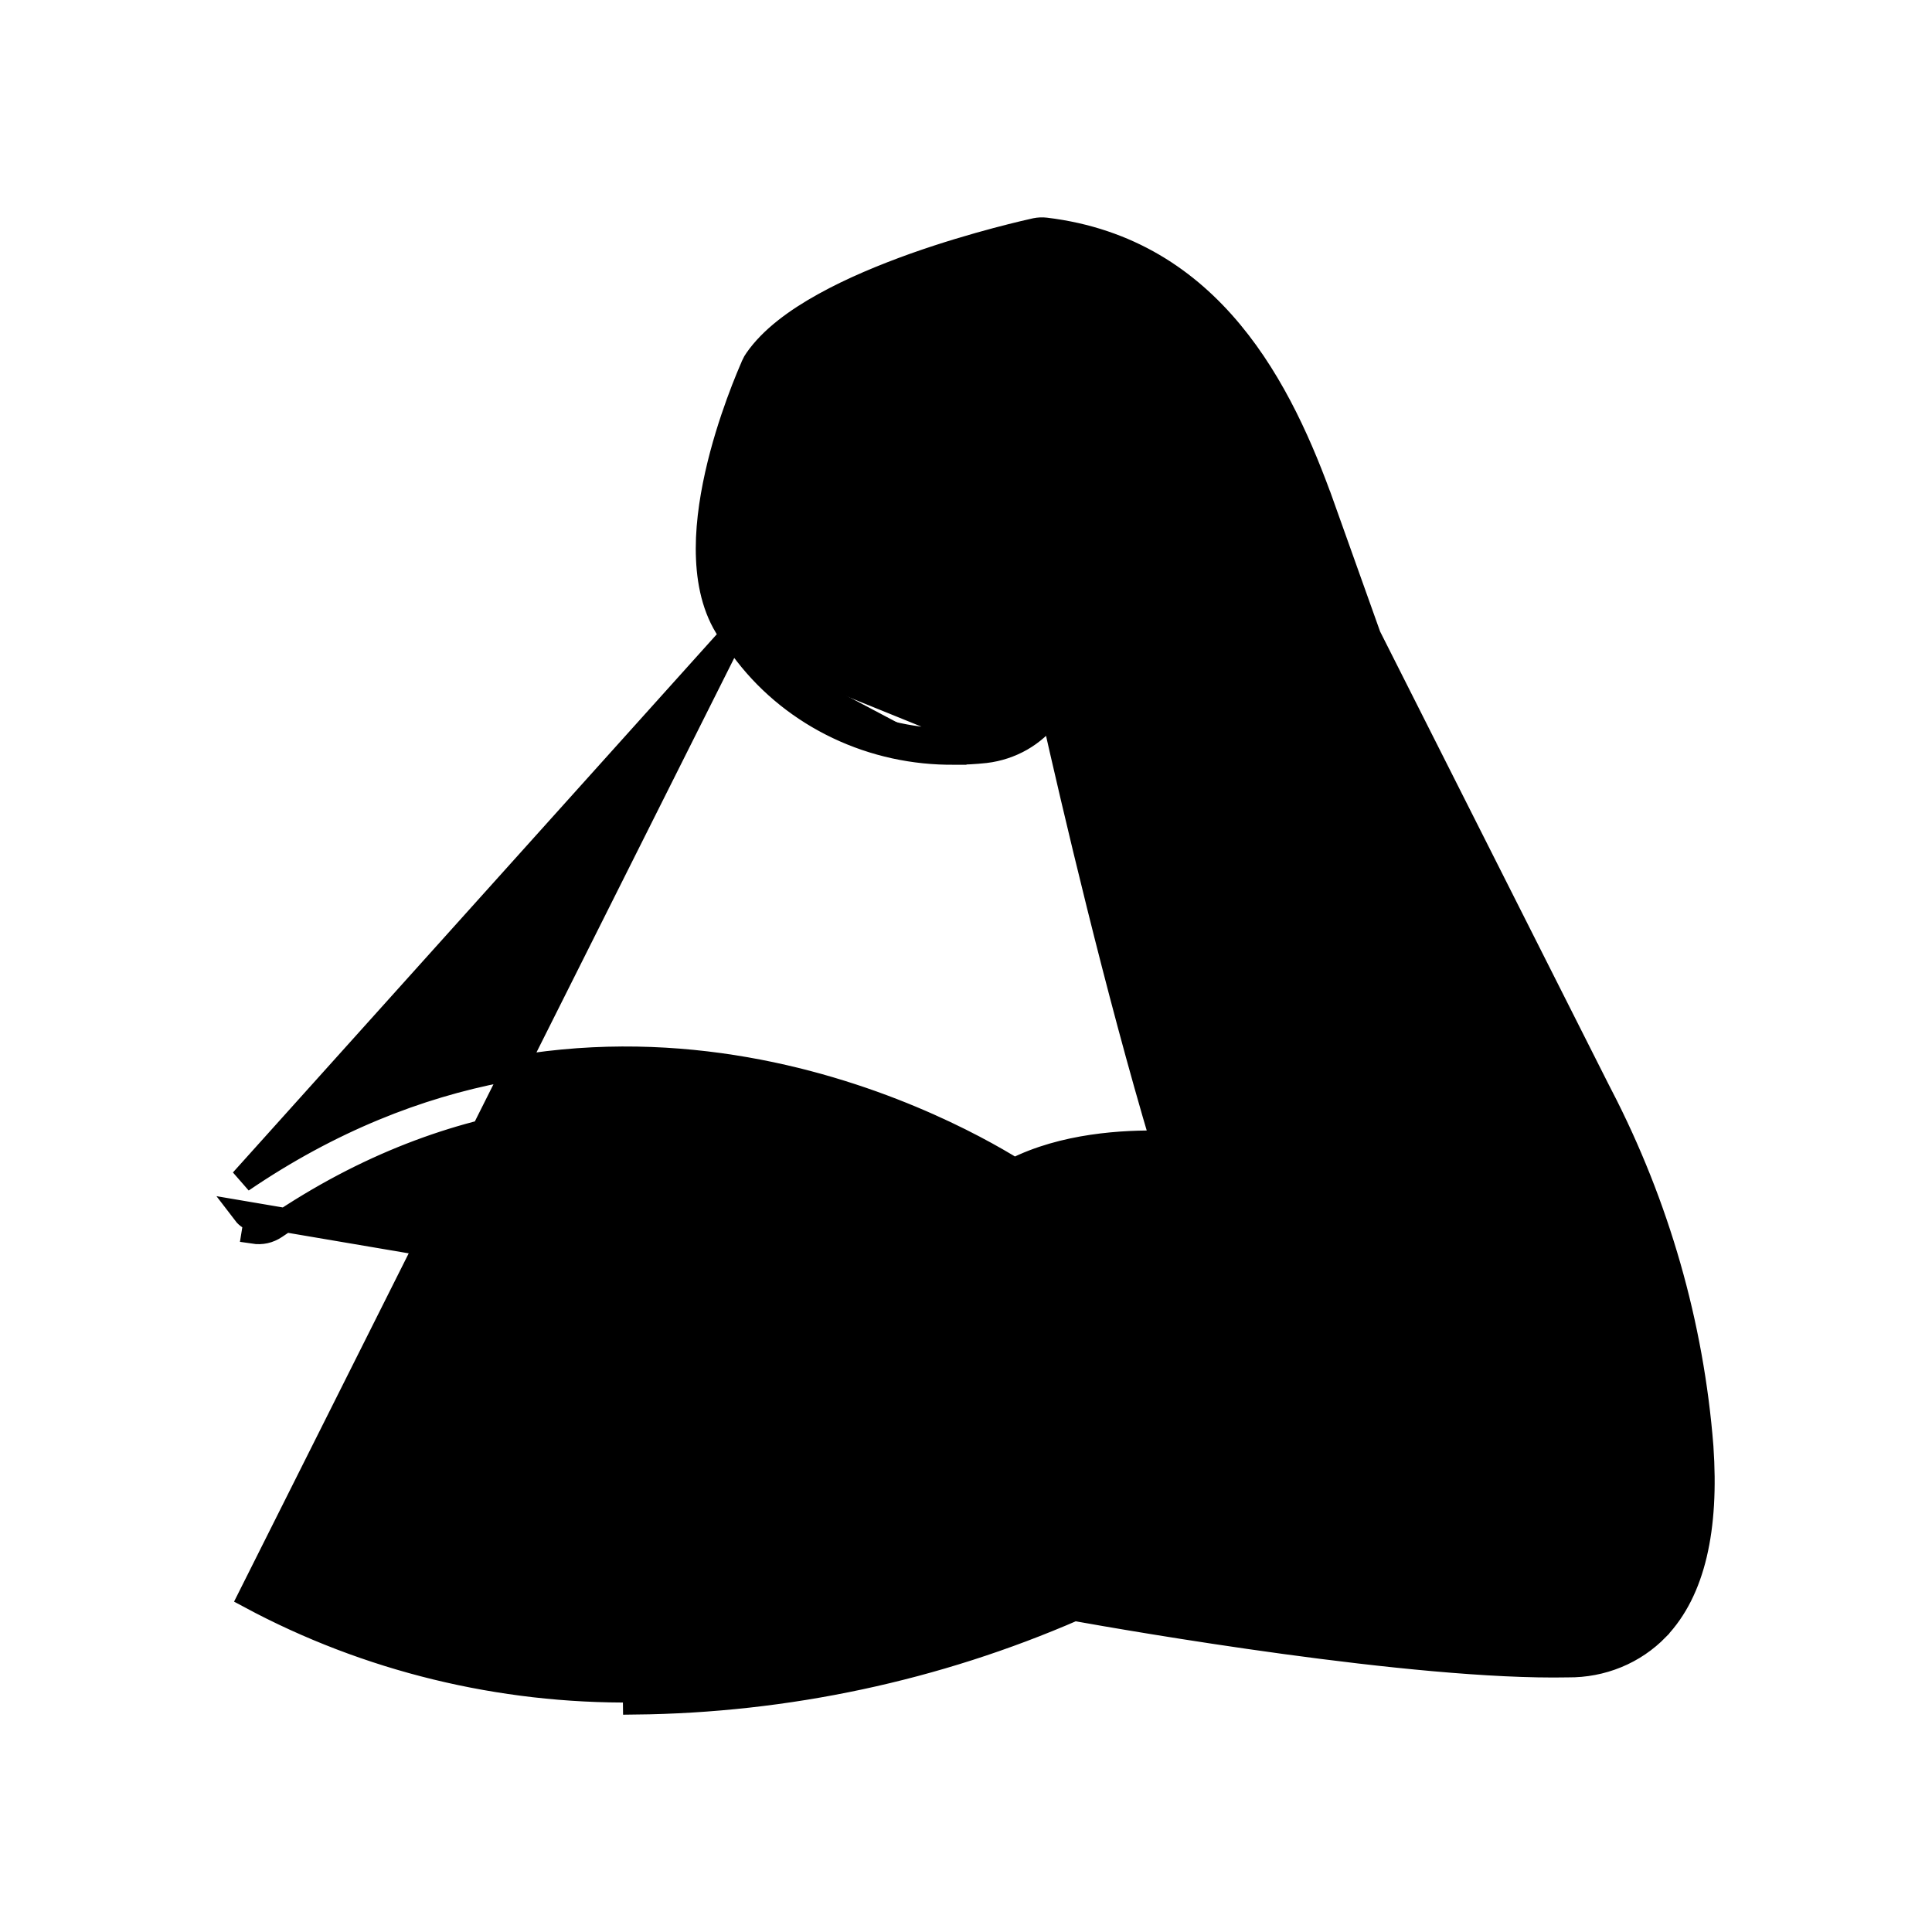 <svg width="24" height="24" viewBox="0 0 24 24" fill="none" xmlns="http://www.w3.org/2000/svg">
<path d="M9.095 7.891C8.893 7.625 8.811 7.288 8.796 6.944C8.78 6.6 8.831 6.235 8.906 5.899C9.056 5.227 9.309 4.647 9.362 4.528L9.362 4.527C9.371 4.508 9.381 4.49 9.393 4.473L9.394 4.472C9.578 4.205 9.889 3.977 10.236 3.785C10.585 3.591 10.985 3.426 11.363 3.291C12.121 3.022 12.808 2.871 12.866 2.858L12.866 2.858C12.906 2.85 12.948 2.848 12.989 2.853L12.989 2.853C15.054 3.103 15.919 4.859 16.43 6.29L16.288 6.34L16.43 6.29L17.006 7.904L19.885 13.61C19.886 13.61 19.886 13.61 19.886 13.61C20.591 14.974 21.016 16.456 21.135 17.974L21.135 17.975C21.205 18.988 21.036 19.762 20.587 20.23L20.587 20.231C20.445 20.377 20.273 20.494 20.082 20.572C19.892 20.65 19.687 20.689 19.48 20.687C17.571 20.726 14.036 20.109 13.345 19.985C11.63 20.732 9.772 21.129 7.888 21.149C7.888 21.149 7.888 21.149 7.888 21.149L7.886 20.999C6.214 21.018 4.565 20.616 3.107 19.833L9.095 7.891ZM9.095 7.891L9.271 8.122L9.271 8.122L9.272 8.123C9.571 8.509 9.962 8.821 10.411 9.034C10.859 9.247 11.354 9.355 11.854 9.35M9.095 7.891L3.005 14.665C7.414 11.663 11.65 13.948 12.6 14.537C13.212 14.226 13.957 14.183 14.446 14.195C13.877 12.291 13.343 10.011 13.075 8.819L13.031 8.877C13.031 8.877 13.031 8.877 13.031 8.877C12.939 9.001 12.821 9.105 12.685 9.183C12.55 9.26 12.399 9.31 12.242 9.329L12.241 9.329C12.113 9.343 11.983 9.35 11.854 9.35M16.092 16.832C16.125 16.875 16.139 16.929 16.131 16.982C16.122 17.035 16.092 17.083 16.047 17.114C16.002 17.146 15.946 17.16 15.89 17.152C15.835 17.144 15.785 17.116 15.751 17.073L16.092 16.832ZM16.092 16.832C15.81 16.468 15.478 15.598 15.146 14.537L16.092 16.832ZM12.46 15.115L12.372 15.236C12.433 15.28 12.505 15.304 12.58 15.306C12.655 15.307 12.728 15.286 12.79 15.245C13.091 15.047 13.49 14.955 13.87 14.919C14.187 14.889 14.479 14.899 14.668 14.912C14.827 15.404 14.986 15.854 15.142 16.231C15.307 16.629 15.472 16.957 15.633 17.164L15.633 17.165C15.691 17.239 15.776 17.287 15.869 17.3C15.962 17.314 16.057 17.291 16.134 17.237C16.211 17.183 16.264 17.1 16.279 17.005C16.294 16.911 16.269 16.816 16.211 16.74L16.21 16.74C16.083 16.576 15.936 16.284 15.777 15.89C15.62 15.499 15.455 15.021 15.29 14.492L15.288 14.488L15.288 14.488C14.452 11.814 13.617 7.919 13.605 7.864L13.605 7.864C13.604 7.856 13.601 7.848 13.599 7.842C13.566 7.694 13.472 7.56 13.338 7.436C13.197 7.307 13.002 7.178 12.754 7.043L12.683 7.175L12.754 7.043C12.713 7.021 12.668 7.007 12.622 7.002C12.576 6.996 12.529 6.999 12.484 7.011C12.439 7.023 12.396 7.044 12.358 7.072C12.321 7.1 12.289 7.135 12.265 7.175C12.241 7.216 12.226 7.261 12.22 7.307L12.368 7.327L12.22 7.307C12.213 7.354 12.217 7.402 12.23 7.447L12.374 7.405L12.23 7.447C12.243 7.492 12.266 7.534 12.295 7.571C12.325 7.607 12.362 7.637 12.403 7.659L12.402 7.66L12.415 7.665C12.574 7.733 12.717 7.829 12.836 7.947L12.448 8.46L12.448 8.46L12.447 8.461C12.414 8.506 12.371 8.545 12.321 8.574C12.271 8.603 12.216 8.622 12.157 8.629C11.72 8.683 11.277 8.625 10.871 8.462C10.466 8.299 10.115 8.036 9.852 7.702L9.677 7.472L9.677 7.472C9.584 7.349 9.532 7.167 9.521 6.936C9.509 6.706 9.538 6.444 9.591 6.177C9.694 5.652 9.885 5.13 10.011 4.842C10.114 4.706 10.295 4.566 10.535 4.428C10.78 4.288 11.073 4.157 11.377 4.04C11.971 3.812 12.597 3.643 12.961 3.56C14.547 3.784 15.253 5.138 15.746 6.521L16.33 8.156C16.33 8.156 16.33 8.156 16.33 8.156C16.332 8.163 16.335 8.17 16.338 8.175C16.34 8.181 16.343 8.188 16.347 8.196L16.347 8.196L19.237 13.922L19.237 13.923C19.901 15.205 20.3 16.597 20.413 18.023L3.039 15.071C3.055 15.092 3.076 15.111 3.099 15.125C3.123 15.139 3.149 15.148 3.177 15.153L3.153 15.301C3.153 15.301 3.153 15.301 3.153 15.301C3.199 15.308 3.246 15.307 3.292 15.297C3.337 15.287 3.38 15.268 3.419 15.242L3.419 15.242C7.972 12.143 12.196 15.109 12.373 15.236L12.46 15.115ZM12.46 15.115C12.496 15.14 12.539 15.155 12.583 15.156C12.628 15.157 12.671 15.144 12.708 15.12C13.369 14.685 14.418 14.737 14.78 14.771L12.46 15.115ZM11.854 9.35C11.854 9.35 11.854 9.35 11.854 9.35L11.854 9.2M11.854 9.35C11.855 9.35 11.855 9.35 11.855 9.35L11.854 9.2M11.854 9.2C11.977 9.2 12.101 9.194 12.224 9.18L9.39 8.031C9.675 8.398 10.047 8.695 10.475 8.898C10.903 9.102 11.376 9.205 11.854 9.2Z" fill="currentColor" stroke="currentColor" stroke-width="0.3"/>
</svg>
